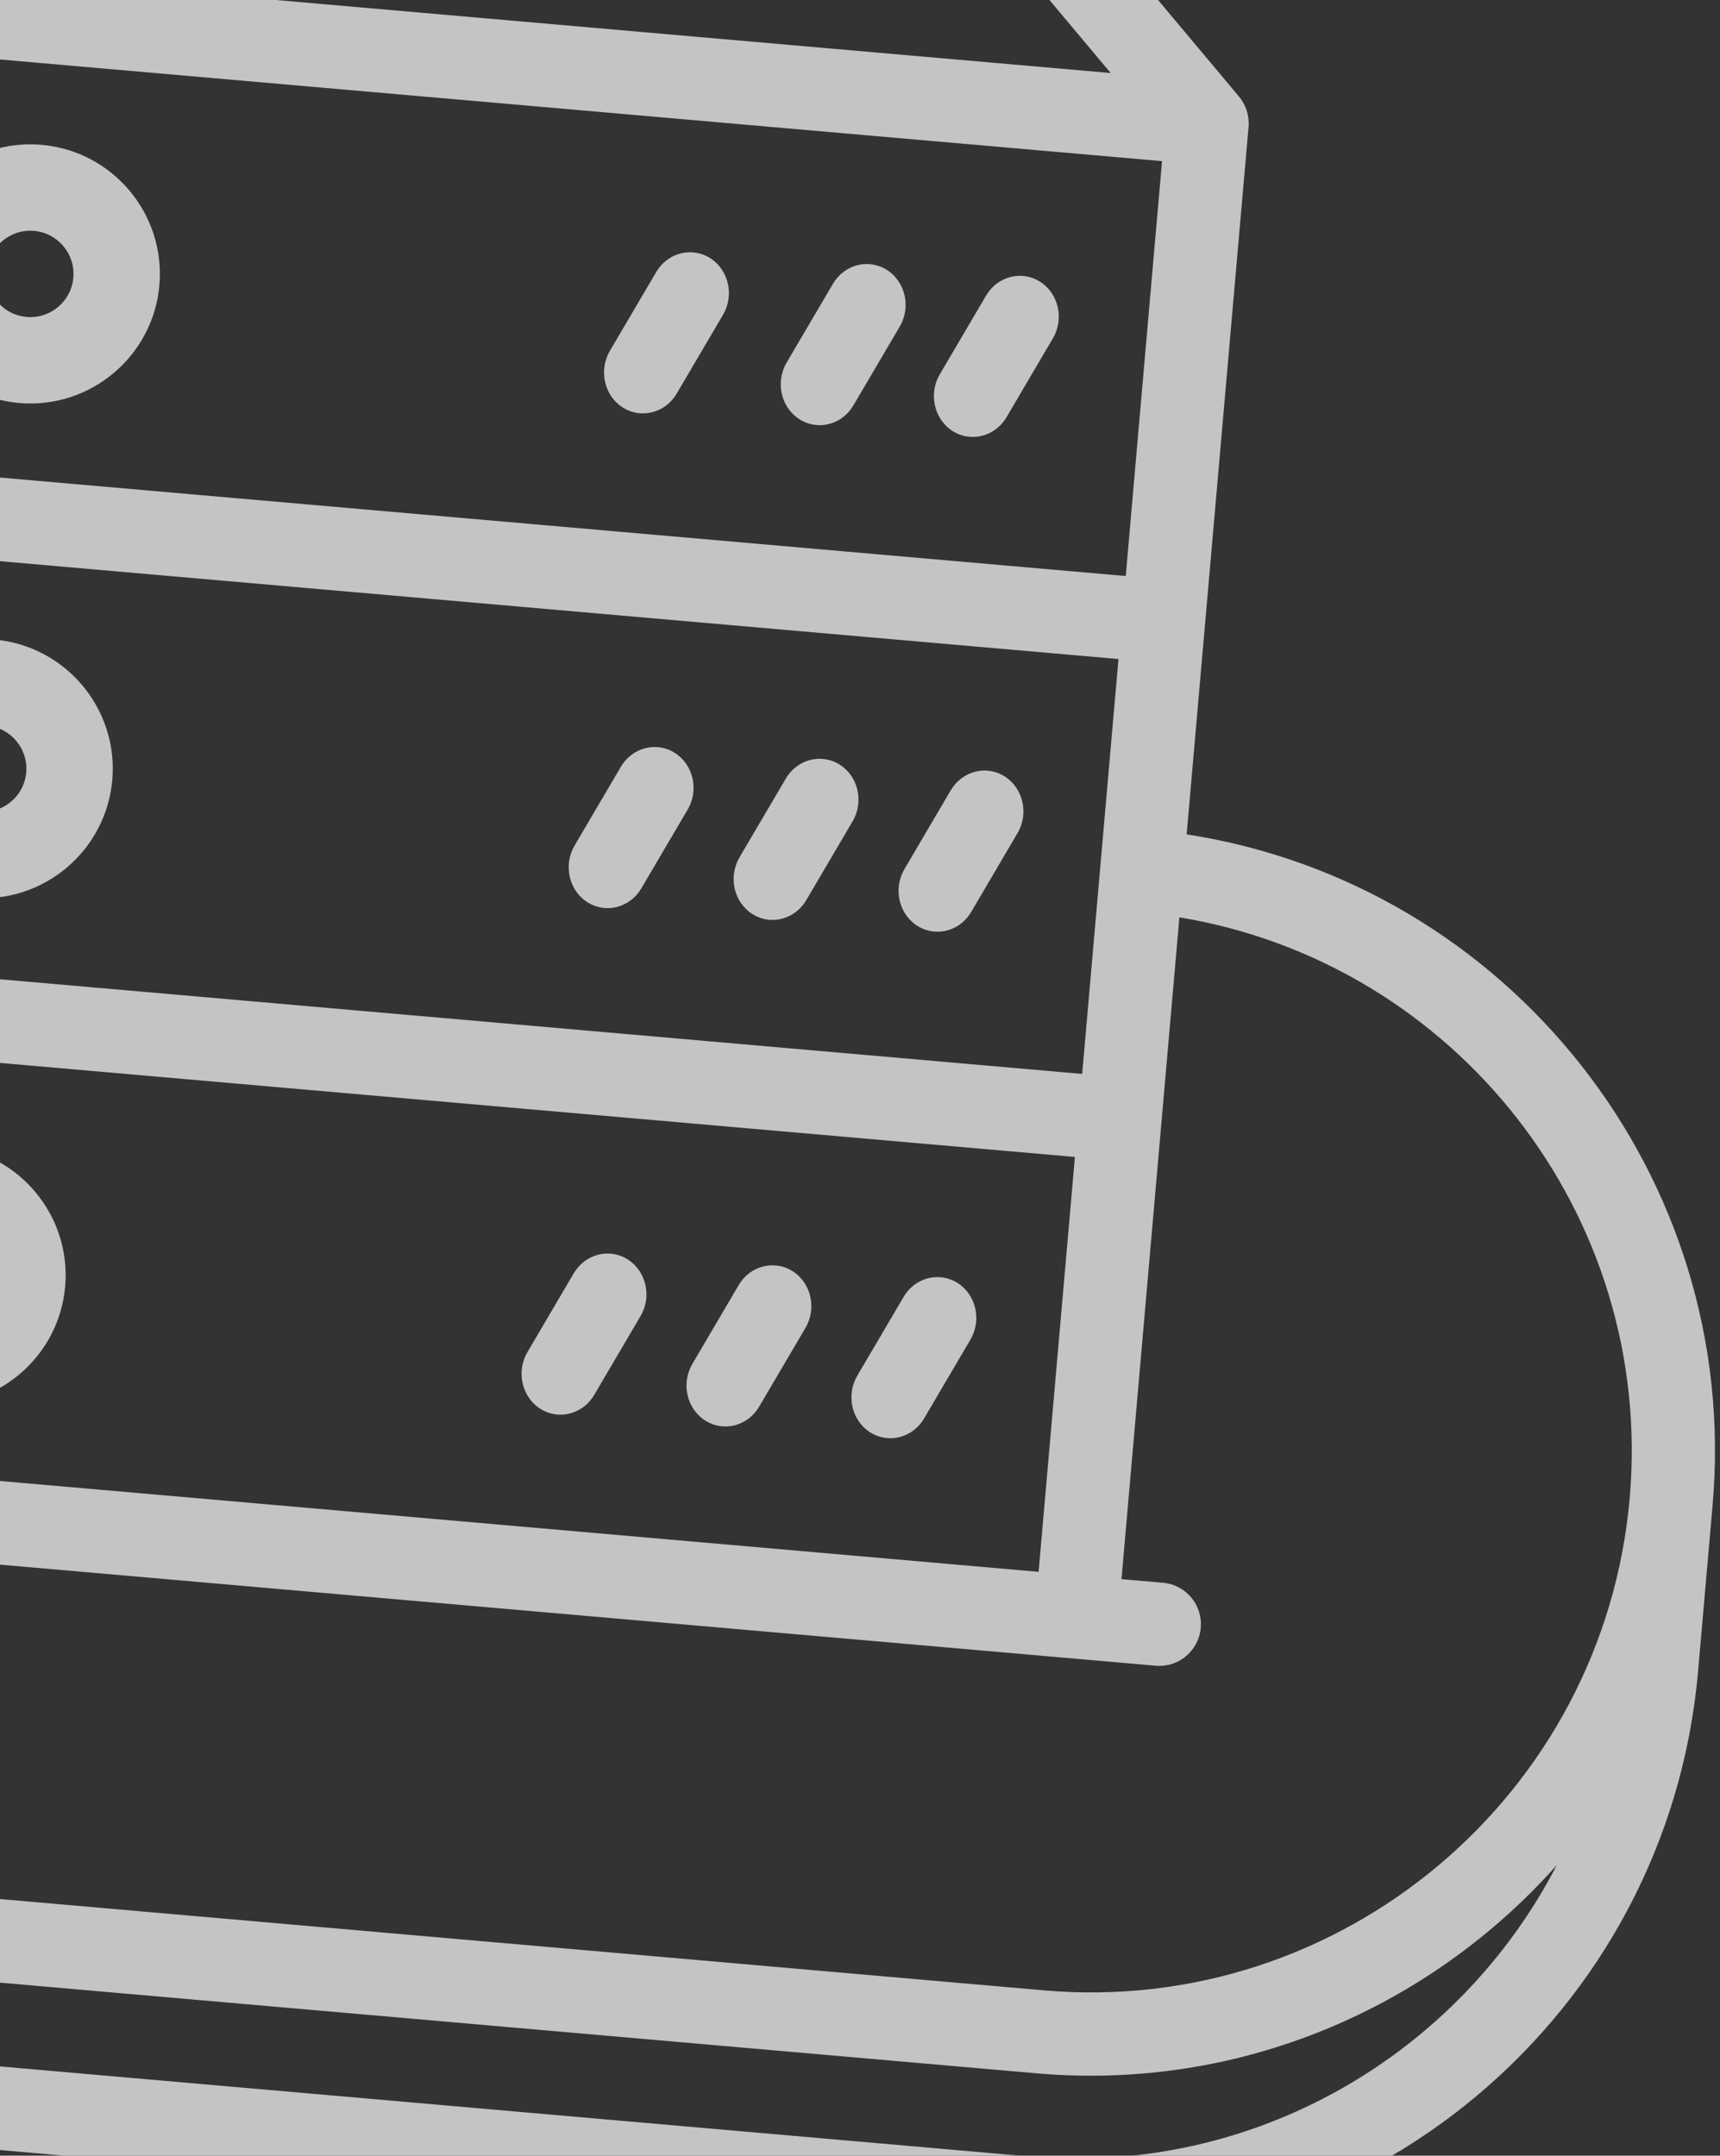 <svg width="146px" height="183px" viewBox="0 0 146 183" version="1.1" xmlns="http://www.w3.org/2000/svg">
    <rect x="0" y="0" width="146" height="183" fill="#333333" stroke="none"/>
    <g id="Home" stroke="none" stroke-width="1" fill="none" fill-rule="evenodd" opacity="0.709">
        <g id="Home-Version-02---Desktops---12-col" transform="translate(-1050, -996)" fill="#FFFFFF">
            <g id="Featured-Products" transform="translate(270, 864)">
                <g id="Item-2_Ads" transform="translate(780, 132)">
                    <g id="Group-3"
                       transform="translate(154.736, 105.711) rotate(-46) translate(-154.736, -105.711) translate(-70.264, -79.789)">
                        <g id="Group-27"
                           transform="translate(156.508, 86.219) rotate(51) translate(-156.508, -86.219) translate(43.008, -13.281)">
                            <path
                                d="M74.988,43.536 C72.964,43.536 71.322,41.893 71.322,39.869 C71.322,37.845 72.964,36.203 74.988,36.203 C77.012,36.203 78.655,37.845 78.655,39.869 C78.655,41.893 77.012,43.536 74.988,43.536 M74.988,28.869 C68.924,28.869 63.988,33.805 63.988,39.869 C63.988,45.934 68.924,50.869 74.988,50.869 C81.053,50.869 85.988,45.934 85.988,39.869 C85.988,33.805 81.053,28.869 74.988,28.869"
                                id="Fill-1"></path>
                            <path
                                d="M132.375,33.511 C130.729,32.654 128.73,33.347 127.903,35.076 L124.571,42.078 C123.748,43.808 124.415,45.912 126.061,46.776 C126.541,47.025 127.047,47.144 127.547,47.144 C128.77,47.144 129.946,46.437 130.532,45.208 L133.865,38.206 C134.691,36.477 134.021,34.376 132.375,33.511"
                                id="Fill-3"></path>
                            <path
                                d="M147.405,33.2 C145.759,32.343 143.76,33.036 142.934,34.765 L139.601,41.767 C138.778,43.496 139.445,45.6 141.091,46.465 C141.571,46.714 142.077,46.833 142.577,46.833 C143.8,46.833 144.976,46.126 145.563,44.897 L148.895,37.895 C149.721,36.166 149.051,34.065 147.405,33.2"
                                id="Fill-5"></path>
                            <path
                                d="M160.443,33.063 C158.793,32.206 156.798,32.899 155.971,34.628 L152.639,41.63 C151.816,43.36 152.483,45.464 154.129,46.328 C154.608,46.577 155.115,46.696 155.615,46.696 C156.838,46.696 158.014,45.989 158.6,44.76 L161.932,37.758 C162.759,36.029 162.089,33.928 160.443,33.063"
                                id="Fill-7"></path>
                            <path
                                d="M74.664,85.725 C72.64,85.725 70.997,84.082 70.997,82.058 C70.997,80.034 72.64,78.392 74.664,78.392 C76.688,78.392 78.331,80.034 78.331,82.058 C78.331,84.082 76.688,85.725 74.664,85.725 M74.664,71.058 C68.599,71.058 63.664,75.994 63.664,82.058 C63.664,88.123 68.599,93.058 74.664,93.058 C80.729,93.058 85.664,88.123 85.664,82.058 C85.664,75.994 80.729,71.058 74.664,71.058"
                                id="Fill-9"></path>
                            <path
                                d="M133.047,75.613 C131.401,74.755 129.402,75.449 128.575,77.178 L125.243,84.18 C124.42,85.909 125.087,88.014 126.733,88.878 C127.213,89.127 127.719,89.246 128.219,89.246 C129.442,89.246 130.618,88.538 131.204,87.31 L134.537,80.308 C135.363,78.578 134.693,76.478 133.047,75.613"
                                id="Fill-11"></path>
                            <path
                                d="M147.081,75.389 C145.435,74.531 143.436,75.225 142.609,76.954 L139.277,83.956 C138.454,85.685 139.121,87.79 140.767,88.654 C141.246,88.903 141.753,89.022 142.253,89.022 C143.476,89.022 144.652,88.314 145.238,87.086 L148.57,80.084 C149.397,78.354 148.727,76.254 147.081,75.389"
                                id="Fill-13"></path>
                            <path
                                d="M161.115,75.165 C159.465,74.307 157.47,75.001 156.643,76.73 L153.311,83.732 C152.488,85.461 153.154,87.566 154.801,88.43 C155.28,88.679 155.787,88.798 156.287,88.798 C157.51,88.798 158.686,88.09 159.272,86.862 L162.604,79.86 C163.431,78.13 162.761,76.03 161.115,75.165"
                                id="Fill-15"></path>
                            <path
                                d="M74.427,128.91 C72.403,128.91 70.76,127.267 70.76,125.243 C70.76,123.219 72.403,121.577 74.427,121.577 C76.451,121.577 78.094,123.219 78.094,125.243 C78.094,127.267 76.451,128.91 74.427,128.91 M74.427,114.243 C68.362,114.243 63.427,119.179 63.427,125.243 C63.427,131.308 68.362,136.243 74.427,136.243 C80.492,136.243 85.427,131.308 85.427,125.243 C85.427,119.179 80.492,114.243 74.427,114.243"
                                id="Fill-17"></path>
                            <path
                                d="M132.81,118.798 C131.164,117.94 129.165,118.634 128.338,120.363 L125.006,127.365 C124.183,129.094 124.85,131.199 126.496,132.063 C126.976,132.312 127.482,132.431 127.982,132.431 C129.205,132.431 130.381,131.723 130.967,130.495 L134.299,123.493 C135.126,121.763 134.456,119.663 132.81,118.798"
                                id="Fill-19"></path>
                            <path
                                d="M146.844,118.574 C145.198,117.716 143.199,118.41 142.372,120.139 L139.04,127.141 C138.217,128.87 138.884,130.975 140.53,131.839 C141.009,132.088 141.516,132.207 142.016,132.207 C143.239,132.207 144.415,131.499 145.001,130.271 L148.333,123.269 C149.16,121.539 148.49,119.439 146.844,118.574"
                                id="Fill-21"></path>
                            <path
                                d="M160.878,118.35 C159.228,117.492 157.232,118.186 156.406,119.915 L153.074,126.917 C152.251,128.646 152.917,130.751 154.563,131.615 C155.043,131.864 155.55,131.983 156.05,131.983 C157.272,131.983 158.449,131.275 159.035,130.047 L162.367,123.045 C163.194,121.315 162.524,119.215 160.878,118.35"
                                id="Fill-23"></path>
                            <path
                                d="M173.385,177.527 L42.729,177.527 C23.257,177.527 7.416,161.666 7.416,142.172 C7.416,122.674 23.257,106.814 42.729,106.814 L49.791,106.814 L49.791,142.176 L46.26,142.176 C44.307,142.176 42.729,143.756 42.729,145.711 C42.729,147.666 44.307,149.247 46.26,149.247 L180.447,149.247 C182.4,149.247 183.979,147.666 183.979,145.711 C183.979,143.756 182.4,142.176 180.447,142.176 L176.916,142.176 L176.916,103.282 L176.916,103.278 L176.916,85.781 C200.579,87.599 219.291,107.415 219.291,131.562 C219.291,156.908 198.697,177.527 173.385,177.527 L173.385,177.527 Z M173.385,191.683 L42.729,191.683 C27.597,191.683 14.694,182.081 9.68,168.656 C17.452,178.358 29.366,184.598 42.729,184.598 L173.385,184.598 C190.773,184.598 206.18,176.13 215.841,163.141 C208.969,179.867 192.538,191.683 173.385,191.683 L173.385,191.683 Z M56.854,99.743 L169.854,99.743 L169.854,64.388 L56.854,64.388 L56.854,99.743 Z M56.854,142.172 L169.854,142.172 L169.854,106.818 L56.854,106.818 L56.854,142.172 Z M56.854,57.314 L169.854,57.314 L169.854,21.959 L56.854,21.959 L56.854,57.314 Z M68.906,7.824 L157.801,7.824 L164.86,14.888 L61.847,14.888 L68.906,7.824 Z M176.916,78.71 L176.916,60.853 L176.916,60.849 L176.916,18.423 C176.916,17.964 176.824,17.505 176.644,17.073 C176.464,16.638 176.206,16.246 175.878,15.921 L161.764,1.793 C161.439,1.464 161.047,1.206 160.612,1.026 C160.182,0.845 159.722,0.754 159.263,0.754 L67.444,0.754 C66.985,0.754 66.526,0.845 66.095,1.026 C65.661,1.206 65.269,1.464 64.944,1.793 L50.829,15.921 C50.501,16.246 50.243,16.638 50.063,17.073 C49.883,17.505 49.791,17.964 49.791,18.423 L49.791,60.849 L49.791,60.853 L49.791,99.743 L42.729,99.743 C19.362,99.743 0.354,118.778 0.354,142.172 L0.354,156.321 C0.354,179.719 19.362,198.754 42.729,198.754 L173.385,198.754 C202.592,198.754 226.354,174.96 226.354,145.711 L226.354,131.562 C226.354,103.512 204.478,80.542 176.916,78.71 L176.916,78.71 Z"
                                id="Fill-25"></path>
                        </g>
                    </g>
                </g>
            </g>
        </g>
    </g>
</svg>
